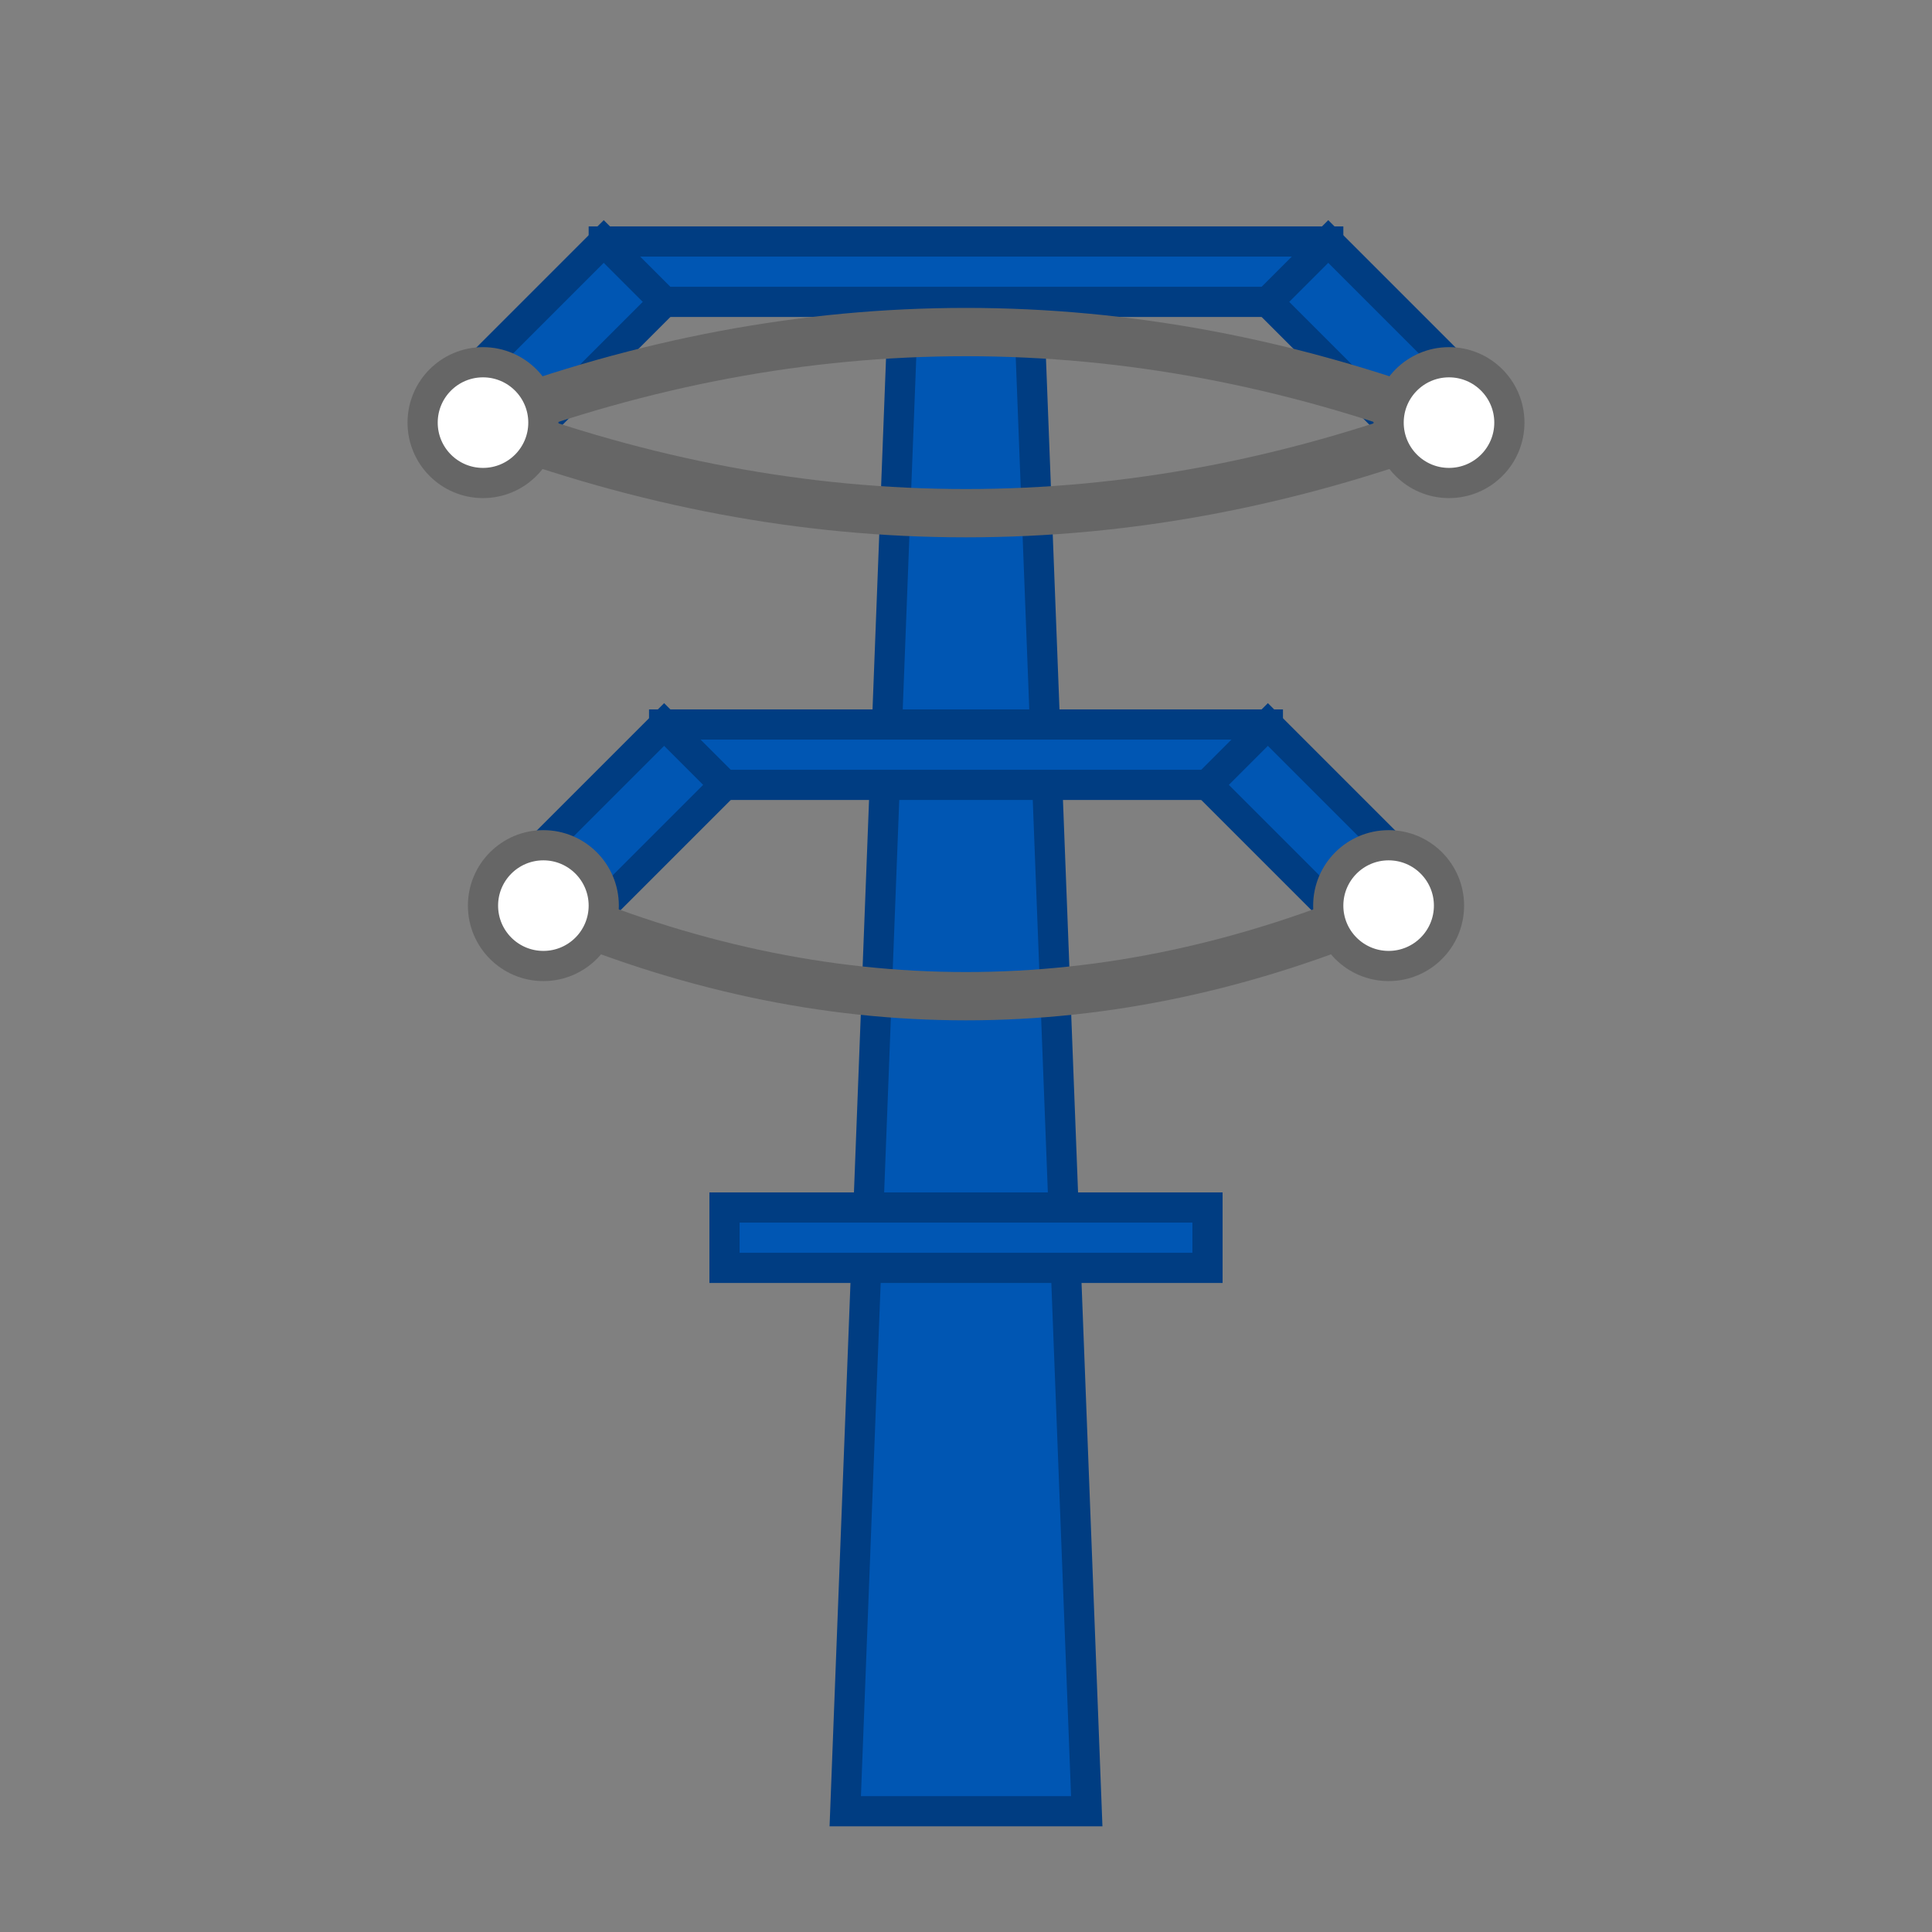 <svg xmlns="http://www.w3.org/2000/svg" viewBox="0 0 32 32" width="32" height="32">
  <rect x="0" y="0" width="32" height="32" fill="#808080" stroke="none"/>
  <!-- Torre de transmissão -->
  <defs>
    <style>
      .torre { fill: #0056b3; stroke: #003d82; stroke-width: 0.5; }
      .cabo { stroke: #666; stroke-width: 0.8; fill: none; }
    </style>
  </defs>
  
  <!-- Base da torre -->
  <polygon class="torre" points="14,30 18,30 17,4 15,4"/>
  
  <!-- Estrutura horizontal superior -->
  <rect class="torre" x="10" y="4" width="12" height="1"/>
  
  <!-- Estrutura horizontal meio -->
  <rect class="torre" x="11" y="12" width="10" height="1"/>
  
  <!-- Estrutura horizontal inferior -->
  <rect class="torre" x="12" y="20" width="8" height="1"/>
  
  <!-- Braços laterais superiores -->
  <polygon class="torre" points="10,4 8,6 9,7 11,5"/>
  <polygon class="torre" points="22,4 24,6 23,7 21,5"/>
  
  <!-- Braços laterais meio -->
  <polygon class="torre" points="11,12 9,14 10,15 12,13"/>
  <polygon class="torre" points="21,12 23,14 22,15 20,13"/>
  
  <!-- Cabos de transmissão -->
  <path class="cabo" d="M8,7 Q16,10 24,7"/>
  <path class="cabo" d="M9,15 Q16,18 23,15"/>
  <path class="cabo" d="M8,7 Q16,4 24,7"/>
  
  <!-- Isoladores -->
  <circle fill="#fff" stroke="#666" stroke-width="0.5" cx="8" cy="7" r="1"/>
  <circle fill="#fff" stroke="#666" stroke-width="0.5" cx="24" cy="7" r="1"/>
  <circle fill="#fff" stroke="#666" stroke-width="0.5" cx="9" cy="15" r="1"/>
  <circle fill="#fff" stroke="#666" stroke-width="0.5" cx="23" cy="15" r="1"/>
</svg>

